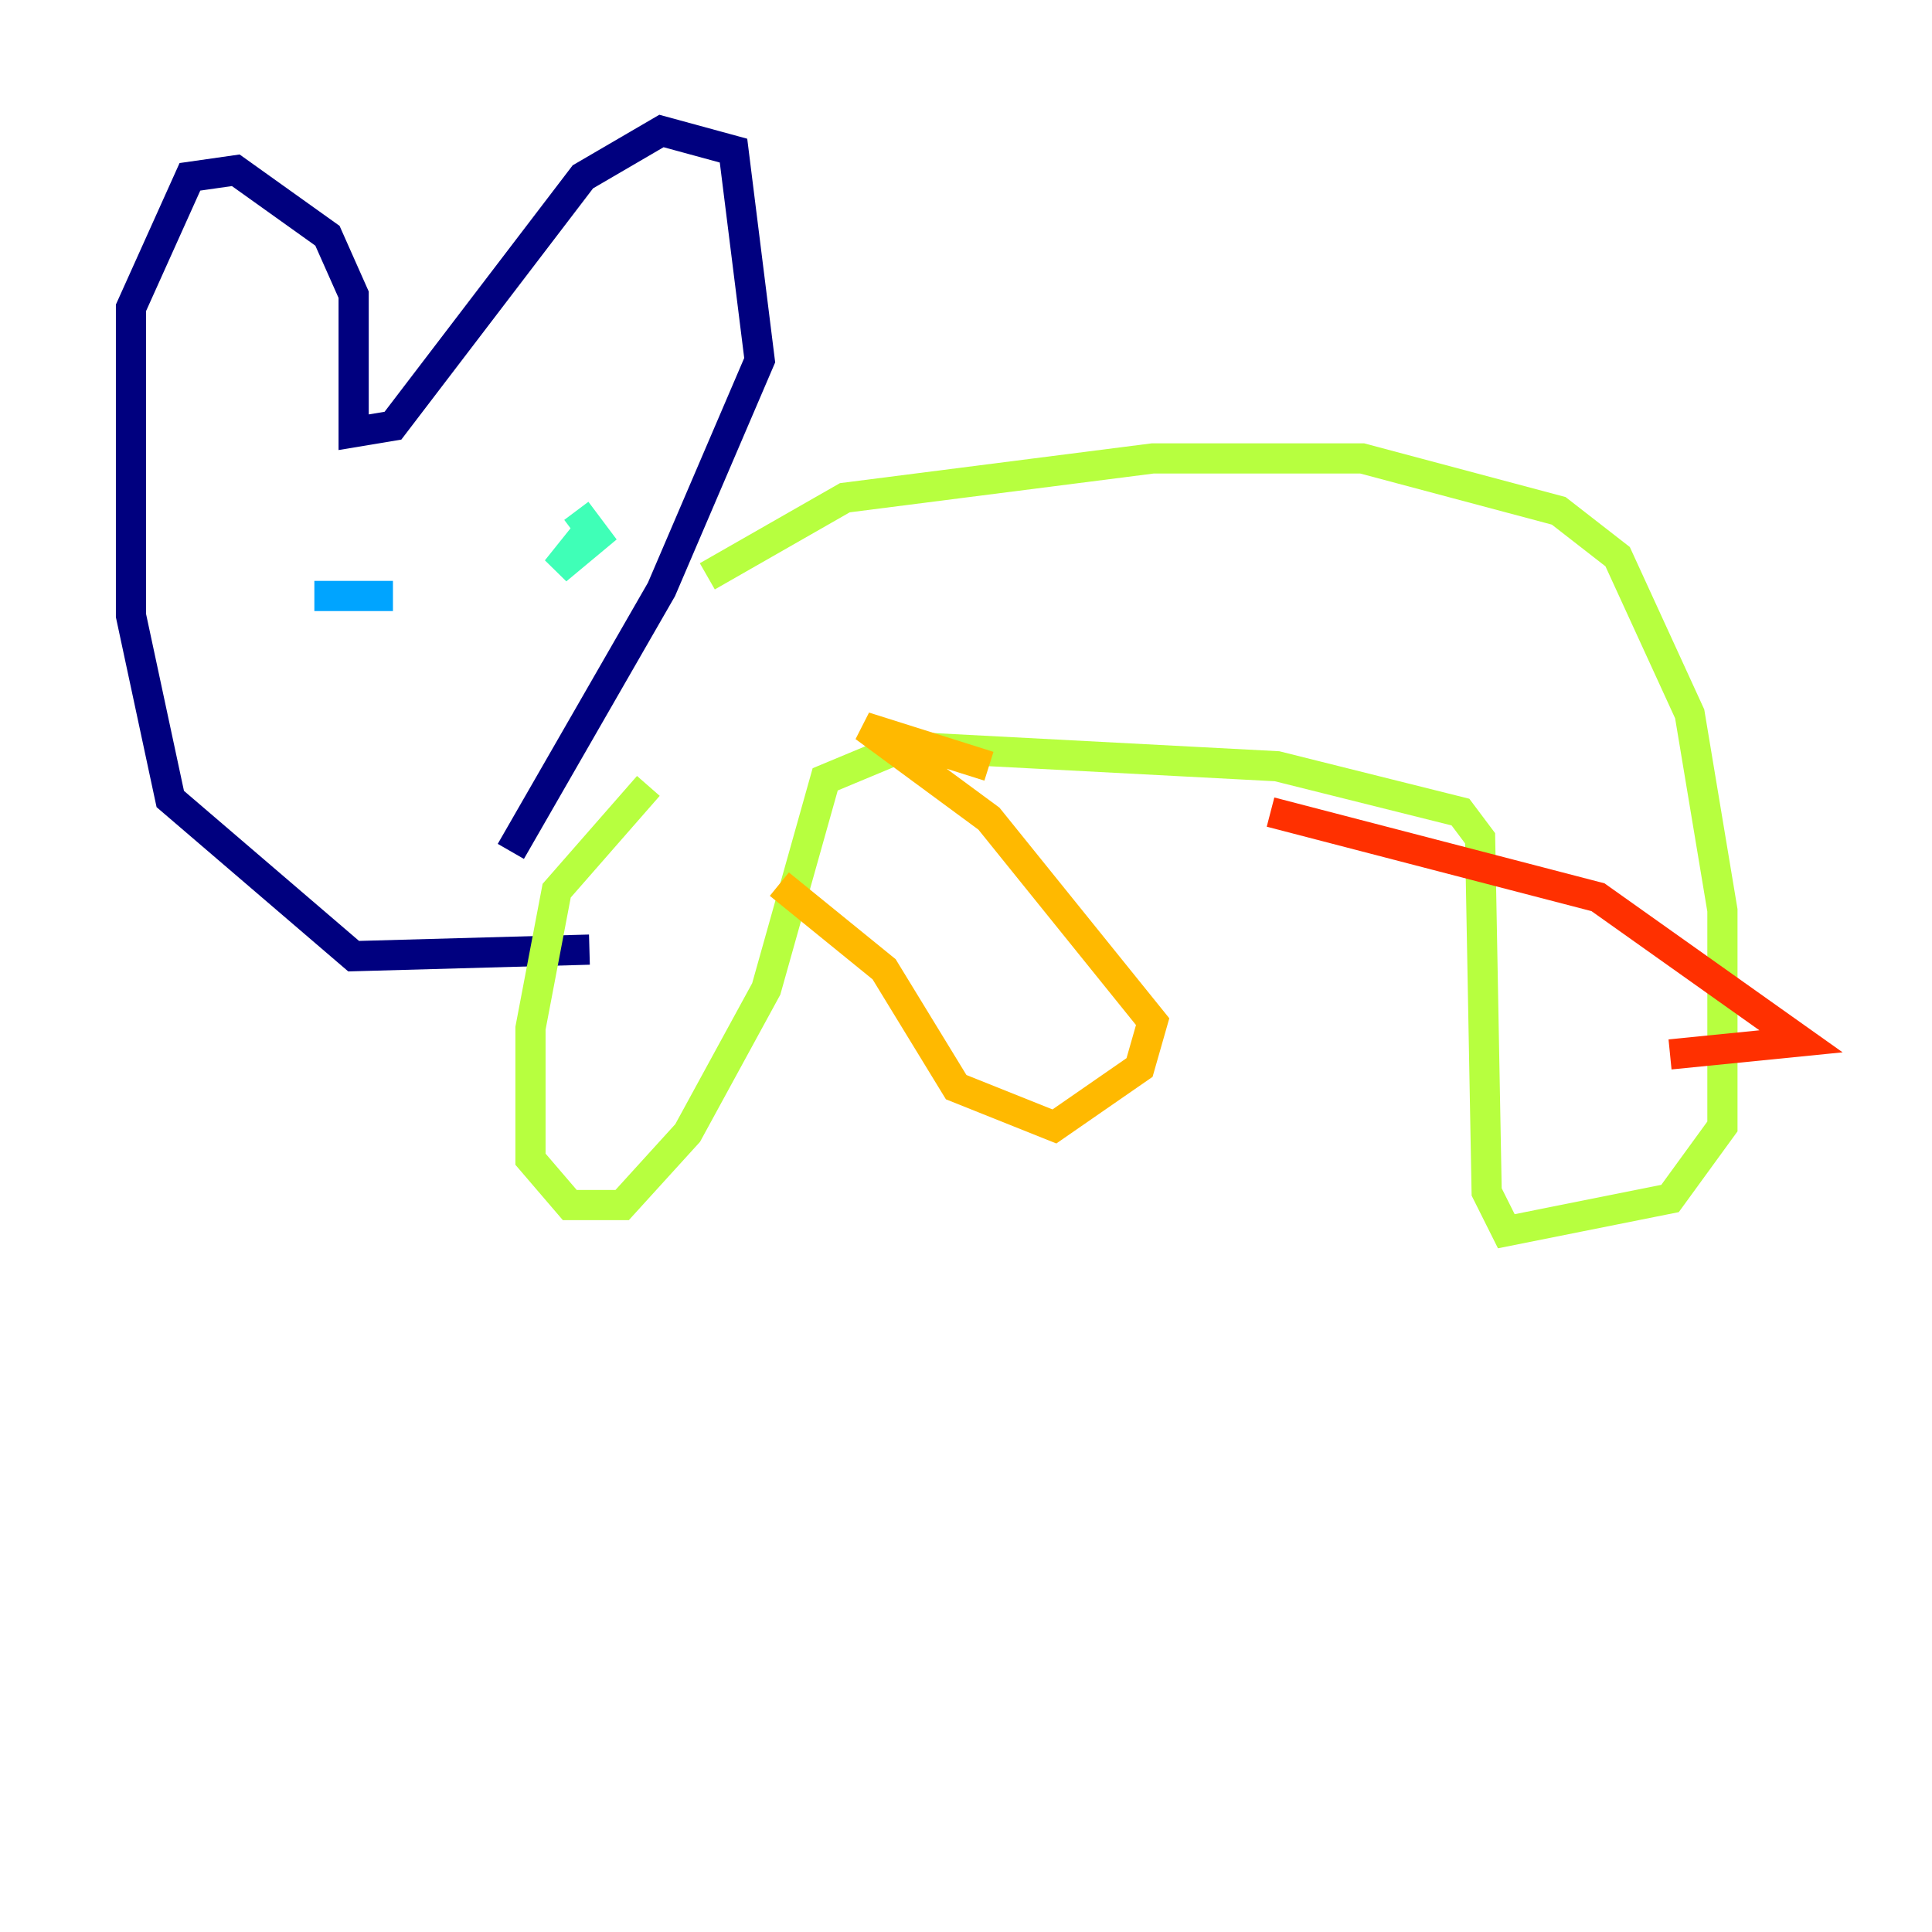 <?xml version="1.0" encoding="utf-8" ?>
<svg baseProfile="tiny" height="128" version="1.2" viewBox="0,0,128,128" width="128" xmlns="http://www.w3.org/2000/svg" xmlns:ev="http://www.w3.org/2001/xml-events" xmlns:xlink="http://www.w3.org/1999/xlink"><defs /><polyline fill="none" points="39.051,62.915 23.43,63.349 11.281,52.936 8.678,40.786 8.678,20.393 12.583,11.715 15.62,11.281 21.695,15.62 23.43,19.525 23.43,28.637 26.034,28.203 38.617,11.715 43.824,8.678 48.597,9.98 50.332,23.864 43.824,39.051 33.844,56.407" stroke="#00007f" stroke-width="2" /><polyline fill="none" points="31.241,36.881 31.241,36.881" stroke="#0010ff" stroke-width="2" /><polyline fill="none" points="20.827,39.485 26.034,39.485" stroke="#00a4ff" stroke-width="2" /><polyline fill="none" points="38.183,33.844 39.485,35.58 36.881,37.749 38.617,35.58" stroke="#3fffb7" stroke-width="2" /><polyline fill="none" points="46.861,38.183 55.973,32.976 76.366,30.373 90.251,30.373 103.268,33.844 107.173,36.881 111.946,47.295 114.115,60.312 114.115,74.63 110.644,79.403 99.797,81.573 98.495,78.969 98.061,55.539 96.759,53.803 84.61,50.766 59.878,49.464 54.671,51.634 50.766,65.519 45.559,75.064 41.22,79.837 37.749,79.837 35.146,76.8 35.146,68.122 36.881,59.01 42.956,52.068" stroke="#b7ff3f" stroke-width="2" /><polyline fill="none" points="51.634,58.576 58.576,64.217 63.349,72.027 69.858,74.63 75.498,70.725 76.366,67.688 65.519,54.237 57.275,48.163 65.519,50.766" stroke="#ffb900" stroke-width="2" /><polyline fill="none" points="84.176,53.803 105.871,59.444 119.322,68.99 110.644,69.858" stroke="#ff3000" stroke-width="2" /><polyline fill="none" points="85.044,52.502 85.044,52.502" stroke="#7f0000" stroke-width="2" /></svg>